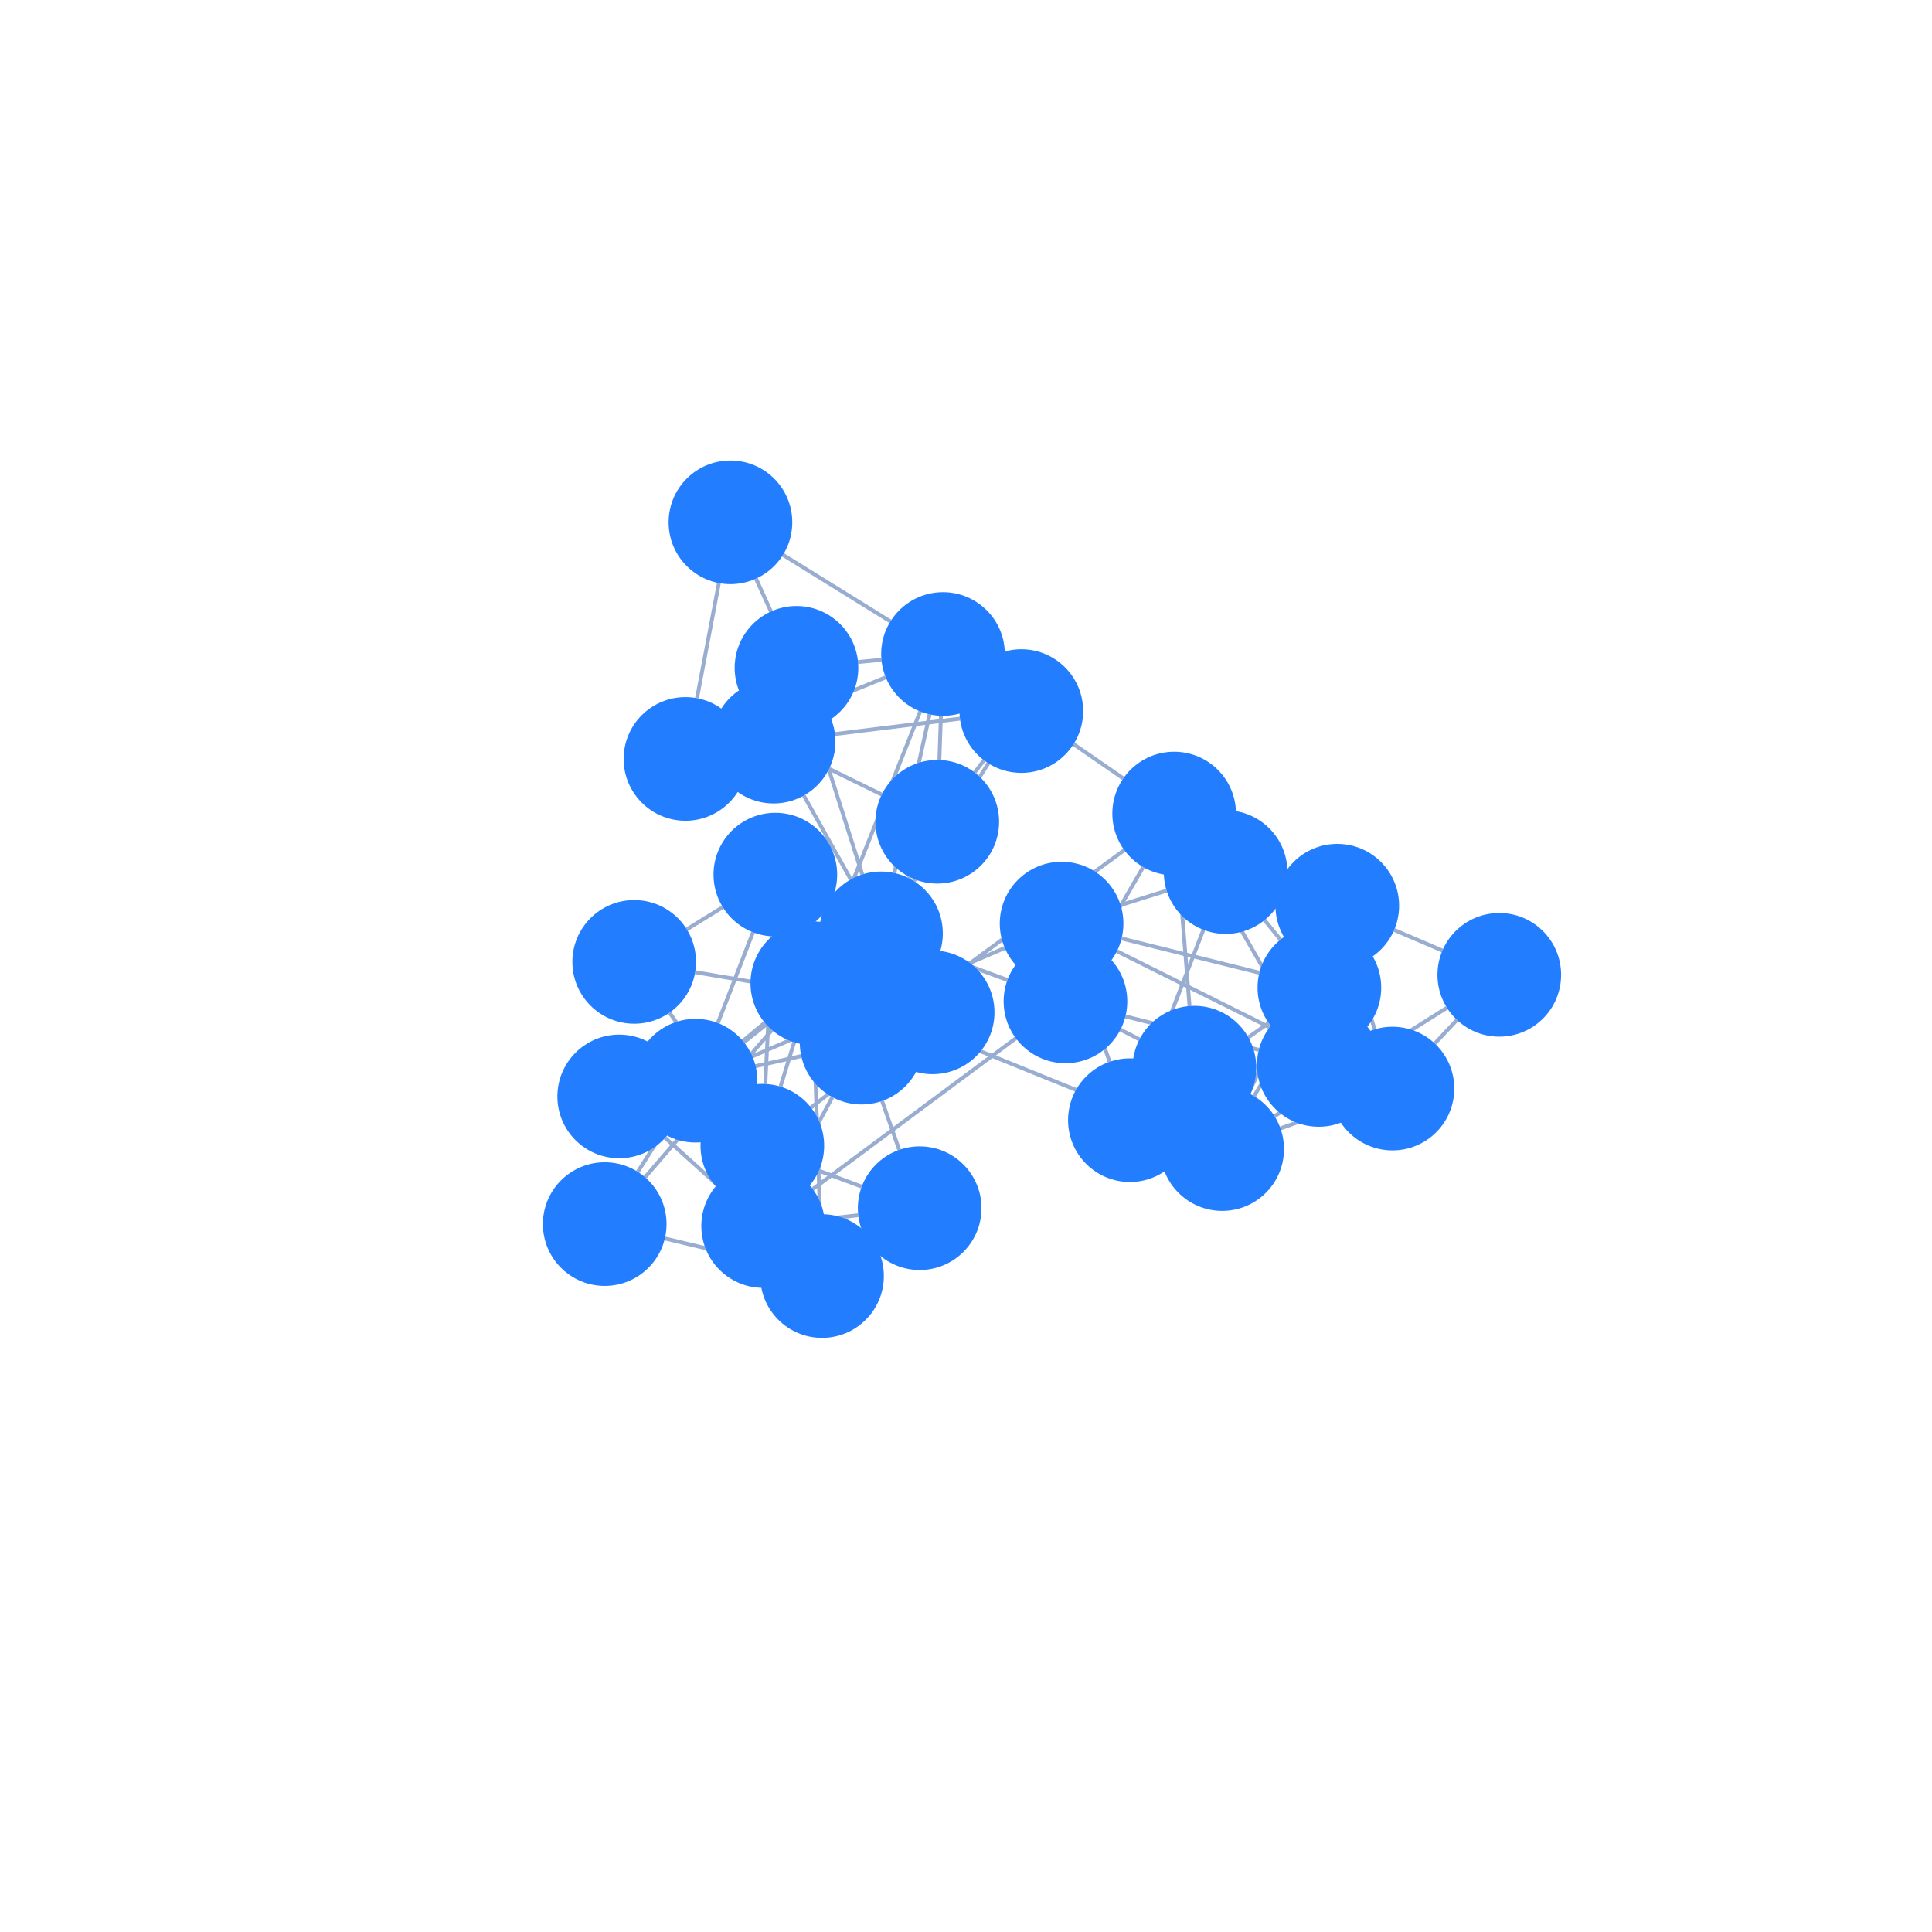 <svg xmlns="http://www.w3.org/2000/svg" width="500" height="500" style="background: transparent; position: fixed; outline: none;" color-interpolation-filters="sRGB" tabindex="1"><defs/><g id="g-svg-camera" transform="matrix(1,0,0,1,0,0)"><g id="g-svg-1" fill="none" transform="matrix(1,0,0,1,0,0)"><g id="g-svg-g-hittesting-1" fill="none" stroke="transparent" stroke-width="01"/><g id="g-svg-4" fill="none" transform="matrix(1,0,0,1,0,0)"/><g id="g-svg-5" fill="none" transform="matrix(1,0,0,1,0,0)"><g id="g-svg-74" fill="none" transform="matrix(1,0,0,1,0,0)"><g id="g-svg-75-g" transform="matrix(1,0,0,1,291.259,263.046)"><line id="g-svg-75" fill="none" x1="34.521" y1="8.659" x2="0" y2="0" stroke-width="1" stroke="rgba(153,173,209,1)"/><line id="g-svg-line-hittesting-75" fill="none" x1="0" y1="0" x2="0" y2="0" stroke-width="3" stroke="transparent"/></g></g><g id="g-svg-76" fill="none" transform="matrix(1,0,0,1,0,0)"><g id="g-svg-77-g" transform="matrix(1,0,0,1,305.145,226.496)"><line id="g-svg-77" fill="none" x1="2.704" y1="33.864" x2="0" y2="0" stroke-width="1" stroke="rgba(153,173,209,1)"/><line id="g-svg-line-hittesting-77" fill="none" x1="0" y1="0" x2="0" y2="0" stroke-width="3" stroke="transparent"/></g></g><g id="g-svg-78" fill="none" transform="matrix(1,0,0,1,0,0)"><g id="g-svg-79-g" transform="matrix(1,0,0,1,289.97,266.467)"><line id="g-svg-79" fill="none" x1="4.921" y1="2.529" x2="0" y2="0" stroke-width="1" stroke="rgba(153,173,209,1)"/><line id="g-svg-line-hittesting-79" fill="none" x1="0" y1="0" x2="0" y2="0" stroke-width="3" stroke="transparent"/></g></g><g id="g-svg-80" fill="none" transform="matrix(1,0,0,1,0,0)"><g id="g-svg-81-g" transform="matrix(1,0,0,1,311.851,224.416)"><line id="g-svg-81" fill="none" x1="21.469" y1="37.314" x2="0" y2="0" stroke-width="1" stroke="rgba(153,173,209,1)"/><line id="g-svg-line-hittesting-81" fill="none" x1="0" y1="0" x2="0" y2="0" stroke-width="3" stroke="transparent"/></g></g><g id="g-svg-82" fill="none" transform="matrix(1,0,0,1,0,0)"><g id="g-svg-83-g" transform="matrix(1,0,0,1,283.754,224.395)"><line id="g-svg-83" fill="none" x1="0" y1="20.91" x2="12.102" y2="0" stroke-width="1" stroke="rgba(153,173,209,1)"/><line id="g-svg-line-hittesting-83" fill="none" x1="0" y1="0" x2="0" y2="0" stroke-width="3" stroke="transparent"/></g></g><g id="g-svg-84" fill="none" transform="matrix(1,0,0,1,0,0)"><g id="g-svg-85-g" transform="matrix(1,0,0,1,325.118,275.952)"><line id="g-svg-85" fill="none" x1="0" y1="0.004" x2="0.184" y2="0" stroke-width="1" stroke="rgba(153,173,209,1)"/><line id="g-svg-line-hittesting-85" fill="none" x1="0" y1="0" x2="0" y2="0" stroke-width="3" stroke="transparent"/></g></g><g id="g-svg-86" fill="none" transform="matrix(1,0,0,1,0,0)"><g id="g-svg-87-g" transform="matrix(1,0,0,1,175.248,289.335)"><line id="g-svg-87" fill="none" x1="0" y1="0" x2="47.769" y2="17.767" stroke-width="1" stroke="rgba(153,173,209,1)"/><line id="g-svg-line-hittesting-87" fill="none" x1="0" y1="0" x2="0" y2="0" stroke-width="3" stroke="transparent"/></g></g><g id="g-svg-88" fill="none" transform="matrix(1,0,0,1,0,0)"><g id="g-svg-89-g" transform="matrix(1,0,0,1,205.073,283.931)"><line id="g-svg-89" fill="none" x1="0" y1="19.269" x2="10.345" y2="0" stroke-width="1" stroke="rgba(153,173,209,1)"/><line id="g-svg-line-hittesting-89" fill="none" x1="0" y1="0" x2="0" y2="0" stroke-width="3" stroke="transparent"/></g></g><g id="g-svg-90" fill="none" transform="matrix(1,0,0,1,0,0)"><g id="g-svg-91-g" transform="matrix(1,0,0,1,175.872,273.301)"><line id="g-svg-91" fill="none" x1="0" y1="6.99" x2="31.494" y2="0" stroke-width="1" stroke="rgba(153,173,209,1)"/><line id="g-svg-line-hittesting-91" fill="none" x1="0" y1="0" x2="0" y2="0" stroke-width="3" stroke="transparent"/></g></g><g id="g-svg-92" fill="none" transform="matrix(1,0,0,1,0,0)"><g id="g-svg-93-g" transform="matrix(1,0,0,1,213.401,314.492)"><line id="g-svg-93" fill="none" x1="8.715" y1="0" x2="0" y2="0.993" stroke-width="1" stroke="rgba(153,173,209,1)"/><line id="g-svg-line-hittesting-93" fill="none" x1="0" y1="0" x2="0" y2="0" stroke-width="3" stroke="transparent"/></g></g><g id="g-svg-94" fill="none" transform="matrix(1,0,0,1,0,0)"><g id="g-svg-95-g" transform="matrix(1,0,0,1,228.282,284.932)"><line id="g-svg-95" fill="none" x1="0" y1="0" x2="4.436" y2="12.649" stroke-width="1" stroke="rgba(153,173,209,1)"/><line id="g-svg-line-hittesting-95" fill="none" x1="0" y1="0" x2="0" y2="0" stroke-width="3" stroke="transparent"/></g></g><g id="g-svg-96" fill="none" transform="matrix(1,0,0,1,0,0)"><g id="g-svg-97-g" transform="matrix(1,0,0,1,172.143,294.463)"><line id="g-svg-97" fill="none" x1="0" y1="0" x2="13.471" y2="12.129" stroke-width="1" stroke="rgba(153,173,209,1)"/><line id="g-svg-line-hittesting-97" fill="none" x1="0" y1="0" x2="0" y2="0" stroke-width="3" stroke="transparent"/></g></g><g id="g-svg-98" fill="none" transform="matrix(1,0,0,1,0,0)"><g id="g-svg-99-g" transform="matrix(1,0,0,1,192.214,175.289)"><line id="g-svg-99" fill="none" x1="0" y1="15.082" x2="37.017" y2="0" stroke-width="1" stroke="rgba(153,173,209,1)"/><line id="g-svg-line-hittesting-99" fill="none" x1="0" y1="0" x2="0" y2="0" stroke-width="3" stroke="transparent"/></g></g><g id="g-svg-100" fill="none" transform="matrix(1,0,0,1,0,0)"><g id="g-svg-101-g" transform="matrix(1,0,0,1,195.652,149.745)"><line id="g-svg-101" fill="none" x1="0" y1="0" x2="3.867" y2="8.518" stroke-width="1" stroke="rgba(153,173,209,1)"/><line id="g-svg-line-hittesting-101" fill="none" x1="0" y1="0" x2="0" y2="0" stroke-width="3" stroke="transparent"/></g></g><g id="g-svg-102" fill="none" transform="matrix(1,0,0,1,0,0)"><g id="g-svg-103-g" transform="matrix(1,0,0,1,189.766,182.981)"><line id="g-svg-103" fill="none" x1="0" y1="3.279" x2="3.996" y2="0" stroke-width="1" stroke="rgba(153,173,209,1)"/><line id="g-svg-line-hittesting-103" fill="none" x1="0" y1="0" x2="0" y2="0" stroke-width="3" stroke="transparent"/></g></g><g id="g-svg-104" fill="none" transform="matrix(1,0,0,1,0,0)"><g id="g-svg-105-g" transform="matrix(1,0,0,1,202.64,143.601)"><line id="g-svg-105" fill="none" x1="0" y1="0" x2="27.807" y2="17.225" stroke-width="1" stroke="rgba(153,173,209,1)"/><line id="g-svg-line-hittesting-105" fill="none" x1="0" y1="0" x2="0" y2="0" stroke-width="3" stroke="transparent"/></g></g><g id="g-svg-106" fill="none" transform="matrix(1,0,0,1,0,0)"><g id="g-svg-107-g" transform="matrix(1,0,0,1,222.061,170.756)"><line id="g-svg-107" fill="none" x1="6.059" y1="0" x2="0" y2="0.572" stroke-width="1" stroke="rgba(153,173,209,1)"/><line id="g-svg-line-hittesting-107" fill="none" x1="0" y1="0" x2="0" y2="0" stroke-width="3" stroke="transparent"/></g></g><g id="g-svg-108" fill="none" transform="matrix(1,0,0,1,0,0)"><g id="g-svg-109-g" transform="matrix(1,0,0,1,180.385,150.894)"><line id="g-svg-109" fill="none" x1="0" y1="29.796" x2="5.664" y2="0" stroke-width="1" stroke="rgba(153,173,209,1)"/><line id="g-svg-line-hittesting-109" fill="none" x1="0" y1="0" x2="0" y2="0" stroke-width="3" stroke="transparent"/></g></g><g id="g-svg-110" fill="none" transform="matrix(1,0,0,1,0,0)"><g id="g-svg-111-g" transform="matrix(1,0,0,1,214.574,198.966)"><line id="g-svg-111" fill="none" x1="0" y1="0" x2="13.623" y2="6.67" stroke-width="1" stroke="rgba(153,173,209,1)"/><line id="g-svg-line-hittesting-111" fill="none" x1="0" y1="0" x2="0" y2="0" stroke-width="3" stroke="transparent"/></g></g><g id="g-svg-112" fill="none" transform="matrix(1,0,0,1,0,0)"><g id="g-svg-113-g" transform="matrix(1,0,0,1,236.543,197.553)"><line id="g-svg-113" fill="none" x1="19.236" y1="0" x2="0" y2="30.475" stroke-width="1" stroke="rgba(153,173,209,1)"/><line id="g-svg-line-hittesting-113" fill="none" x1="0" y1="0" x2="0" y2="0" stroke-width="3" stroke="transparent"/></g></g><g id="g-svg-114" fill="none" transform="matrix(1,0,0,1,0,0)"><g id="g-svg-115-g" transform="matrix(1,0,0,1,235.205,226.958)"><line id="g-svg-115" fill="none" x1="0.158" y1="0" x2="0" y2="0.313" stroke-width="1" stroke="rgba(153,173,209,1)"/><line id="g-svg-line-hittesting-115" fill="none" x1="0" y1="0" x2="0" y2="0" stroke-width="3" stroke="transparent"/></g></g><g id="g-svg-116" fill="none" transform="matrix(1,0,0,1,0,0)"><g id="g-svg-117-g" transform="matrix(1,0,0,1,216.083,185.982)"><line id="g-svg-117" fill="none" x1="0" y1="3.99" x2="32.356" y2="0" stroke-width="1" stroke="rgba(153,173,209,1)"/><line id="g-svg-line-hittesting-117" fill="none" x1="0" y1="0" x2="0" y2="0" stroke-width="3" stroke="transparent"/></g></g><g id="g-svg-118" fill="none" transform="matrix(1,0,0,1,0,0)"><g id="g-svg-119-g" transform="matrix(1,0,0,1,252.242,196.766)"><line id="g-svg-119" fill="none" x1="2.401" y1="0" x2="0" y2="3.162" stroke-width="1" stroke="rgba(153,173,209,1)"/><line id="g-svg-line-hittesting-119" fill="none" x1="0" y1="0" x2="0" y2="0" stroke-width="3" stroke="transparent"/></g></g><g id="g-svg-120" fill="none" transform="matrix(1,0,0,1,0,0)"><g id="g-svg-121-g" transform="matrix(1,0,0,1,208.023,205.889)"><line id="g-svg-121" fill="none" x1="0" y1="0" x2="12.16" y2="21.71" stroke-width="1" stroke="rgba(153,173,209,1)"/><line id="g-svg-line-hittesting-121" fill="none" x1="0" y1="0" x2="0" y2="0" stroke-width="3" stroke="transparent"/></g></g><g id="g-svg-122" fill="none" transform="matrix(1,0,0,1,0,0)"><g id="g-svg-123-g" transform="matrix(1,0,0,1,360.806,240.677)"><line id="g-svg-123" fill="none" x1="0" y1="0" x2="12.492" y2="5.33" stroke-width="1" stroke="rgba(153,173,209,1)"/><line id="g-svg-line-hittesting-123" fill="none" x1="0" y1="0" x2="0" y2="0" stroke-width="3" stroke="transparent"/></g></g><g id="g-svg-124" fill="none" transform="matrix(1,0,0,1,0,0)"><g id="g-svg-125-g" transform="matrix(1,0,0,1,331.375,287.078)"><line id="g-svg-125" fill="none" x1="13.917" y1="0" x2="0" y2="4.944" stroke-width="1" stroke="rgba(153,173,209,1)"/><line id="g-svg-line-hittesting-125" fill="none" x1="0" y1="0" x2="0" y2="0" stroke-width="3" stroke="transparent"/></g></g><g id="g-svg-126" fill="none" transform="matrix(1,0,0,1,0,0)"><g id="g-svg-127-g" transform="matrix(1,0,0,1,323.14,248.861)"><line id="g-svg-127" fill="none" x1="16.108" y1="0" x2="0" y2="34.053" stroke-width="1" stroke="rgba(153,173,209,1)"/><line id="g-svg-line-hittesting-127" fill="none" x1="0" y1="0" x2="0" y2="0" stroke-width="3" stroke="transparent"/></g></g><g id="g-svg-128" fill="none" transform="matrix(1,0,0,1,0,0)"><g id="g-svg-129-g" transform="matrix(1,0,0,1,371.322,263.95)"><line id="g-svg-129" fill="none" x1="5.738" y1="0" x2="0" y2="6.11" stroke-width="1" stroke="rgba(153,173,209,1)"/><line id="g-svg-line-hittesting-129" fill="none" x1="0" y1="0" x2="0" y2="0" stroke-width="3" stroke="transparent"/></g></g><g id="g-svg-130" fill="none" transform="matrix(1,0,0,1,0,0)"><g id="g-svg-131-g" transform="matrix(1,0,0,1,329.843,260.803)"><line id="g-svg-131" fill="none" x1="44.625" y1="0" x2="0" y2="28.058" stroke-width="1" stroke="rgba(153,173,209,1)"/><line id="g-svg-line-hittesting-131" fill="none" x1="0" y1="0" x2="0" y2="0" stroke-width="3" stroke="transparent"/></g></g><g id="g-svg-132" fill="none" transform="matrix(1,0,0,1,0,0)"><g id="g-svg-133-g" transform="matrix(1,0,0,1,350.711,249.716)"><line id="g-svg-133" fill="none" x1="0" y1="0" x2="5.035" y2="16.689" stroke-width="1" stroke="rgba(153,173,209,1)"/><line id="g-svg-line-hittesting-133" fill="none" x1="0" y1="0" x2="0" y2="0" stroke-width="3" stroke="transparent"/></g></g><g id="g-svg-134" fill="none" transform="matrix(1,0,0,1,0,0)"><g id="g-svg-135-g" transform="matrix(1,0,0,1,305.527,264.775)"><line id="g-svg-135" fill="none" x1="0" y1="15.956" x2="22.817" y2="0" stroke-width="1" stroke="rgba(153,173,209,1)"/><line id="g-svg-line-hittesting-135" fill="none" x1="0" y1="0" x2="0" y2="0" stroke-width="3" stroke="transparent"/></g></g><g id="g-svg-136" fill="none" transform="matrix(1,0,0,1,0,0)"><g id="g-svg-137-g" transform="matrix(1,0,0,1,290.005,230.493)"><line id="g-svg-137" fill="none" x1="11.921" y1="0" x2="0" y2="3.743" stroke-width="1" stroke="rgba(153,173,209,1)"/><line id="g-svg-line-hittesting-137" fill="none" x1="0" y1="0" x2="0" y2="0" stroke-width="3" stroke="transparent"/></g></g><g id="g-svg-138" fill="none" transform="matrix(1,0,0,1,0,0)"><g id="g-svg-139-g" transform="matrix(1,0,0,1,327.272,238.124)"><line id="g-svg-139" fill="none" x1="0" y1="0" x2="4.103" y2="5.057" stroke-width="1" stroke="rgba(153,173,209,1)"/><line id="g-svg-line-hittesting-139" fill="none" x1="0" y1="0" x2="0" y2="0" stroke-width="3" stroke="transparent"/></g></g><g id="g-svg-140" fill="none" transform="matrix(1,0,0,1,0,0)"><g id="g-svg-141-g" transform="matrix(1,0,0,1,279.991,254.143)"><line id="g-svg-141" fill="none" x1="0" y1="0" x2="7.173" y2="20.644" stroke-width="1" stroke="rgba(153,173,209,1)"/><line id="g-svg-line-hittesting-141" fill="none" x1="0" y1="0" x2="0" y2="0" stroke-width="3" stroke="transparent"/></g></g><g id="g-svg-142" fill="none" transform="matrix(1,0,0,1,0,0)"><g id="g-svg-143-g" transform="matrix(1,0,0,1,298.176,240.626)"><line id="g-svg-143" fill="none" x1="0" y1="34.347" x2="13.255" y2="0" stroke-width="1" stroke="rgba(153,173,209,1)"/><line id="g-svg-line-hittesting-143" fill="none" x1="0" y1="0" x2="0" y2="0" stroke-width="3" stroke="transparent"/></g></g><g id="g-svg-144" fill="none" transform="matrix(1,0,0,1,0,0)"><g id="g-svg-145-g" transform="matrix(1,0,0,1,290.268,242.887)"><line id="g-svg-145" fill="none" x1="35.66" y1="8.86" x2="0" y2="0" stroke-width="1" stroke="rgba(153,173,209,1)"/><line id="g-svg-line-hittesting-145" fill="none" x1="0" y1="0" x2="0" y2="0" stroke-width="3" stroke="transparent"/></g></g><g id="g-svg-146" fill="none" transform="matrix(1,0,0,1,0,0)"><g id="g-svg-147-g" transform="matrix(1,0,0,1,210.756,270.436)"><line id="g-svg-147" fill="none" x1="1.455" y1="43.811" x2="0" y2="0" stroke-width="1" stroke="rgba(153,173,209,1)"/><line id="g-svg-line-hittesting-147" fill="none" x1="0" y1="0" x2="0" y2="0" stroke-width="3" stroke="transparent"/></g></g><g id="g-svg-148" fill="none" transform="matrix(1,0,0,1,0,0)"><g id="g-svg-149-g" transform="matrix(1,0,0,1,165.06,293.198)"><line id="g-svg-149" fill="none" x1="0" y1="10.079" x2="6.382" y2="0" stroke-width="1" stroke="rgba(153,173,209,1)"/><line id="g-svg-line-hittesting-149" fill="none" x1="0" y1="0" x2="0" y2="0" stroke-width="3" stroke="transparent"/></g></g><g id="g-svg-150" fill="none" transform="matrix(1,0,0,1,0,0)"><g id="g-svg-151-g" transform="matrix(1,0,0,1,166.945,266.565)"><line id="g-svg-151" fill="none" x1="0" y1="38.108" x2="32.836" y2="0" stroke-width="1" stroke="rgba(153,173,209,1)"/><line id="g-svg-line-hittesting-151" fill="none" x1="0" y1="0" x2="0" y2="0" stroke-width="3" stroke="transparent"/></g></g><g id="g-svg-152" fill="none" transform="matrix(1,0,0,1,0,0)"><g id="g-svg-153-g" transform="matrix(1,0,0,1,188.699,293.11)"><line id="g-svg-153" fill="none" x1="15.347" y1="23.698" x2="0" y2="0" stroke-width="1" stroke="rgba(153,173,209,1)"/><line id="g-svg-line-hittesting-153" fill="none" x1="0" y1="0" x2="0" y2="0" stroke-width="3" stroke="transparent"/></g></g><g id="g-svg-154" fill="none" transform="matrix(1,0,0,1,0,0)"><g id="g-svg-155-g" transform="matrix(1,0,0,1,192.283,264.699)"><line id="g-svg-155" fill="none" x1="0" y1="4.726" x2="5.66" y2="0" stroke-width="1" stroke="rgba(153,173,209,1)"/><line id="g-svg-line-hittesting-155" fill="none" x1="0" y1="0" x2="0" y2="0" stroke-width="3" stroke="transparent"/></g></g><g id="g-svg-156" fill="none" transform="matrix(1,0,0,1,0,0)"><g id="g-svg-157-g" transform="matrix(1,0,0,1,172.062,320.514)"><line id="g-svg-157" fill="none" x1="25.119" y1="6.004" x2="0" y2="0" stroke-width="1" stroke="rgba(153,173,209,1)"/><line id="g-svg-line-hittesting-157" fill="none" x1="0" y1="0" x2="0" y2="0" stroke-width="3" stroke="transparent"/></g></g><g id="g-svg-158" fill="none" transform="matrix(1,0,0,1,0,0)"><g id="g-svg-159-g" transform="matrix(1,0,0,1,198.06,242.332)"><line id="g-svg-159" fill="none" x1="1.833" y1="0" x2="0" y2="38.194" stroke-width="1" stroke="rgba(153,173,209,1)"/><line id="g-svg-line-hittesting-159" fill="none" x1="0" y1="0" x2="0" y2="0" stroke-width="3" stroke="transparent"/></g></g><g id="g-svg-160" fill="none" transform="matrix(1,0,0,1,0,0)"><g id="g-svg-161-g" transform="matrix(1,0,0,1,179.908,251.602)"><line id="g-svg-161" fill="none" x1="45.688" y1="7.721" x2="0" y2="0" stroke-width="1" stroke="rgba(153,173,209,1)"/><line id="g-svg-line-hittesting-161" fill="none" x1="0" y1="0" x2="0" y2="0" stroke-width="3" stroke="transparent"/></g></g><g id="g-svg-162" fill="none" transform="matrix(1,0,0,1,0,0)"><g id="g-svg-163-g" transform="matrix(1,0,0,1,173.281,262.062)"><line id="g-svg-163" fill="none" x1="0" y1="0" x2="14.862" y2="21.32" stroke-width="1" stroke="rgba(153,173,209,1)"/><line id="g-svg-line-hittesting-163" fill="none" x1="0" y1="0" x2="0" y2="0" stroke-width="3" stroke="transparent"/></g></g><g id="g-svg-164" fill="none" transform="matrix(1,0,0,1,0,0)"><g id="g-svg-165-g" transform="matrix(1,0,0,1,212.699,236.889)"><line id="g-svg-165" fill="none" x1="16.635" y1="14.562" x2="0" y2="0" stroke-width="1" stroke="rgba(153,173,209,1)"/><line id="g-svg-line-hittesting-165" fill="none" x1="0" y1="0" x2="0" y2="0" stroke-width="3" stroke="transparent"/></g></g><g id="g-svg-166" fill="none" transform="matrix(1,0,0,1,0,0)"><g id="g-svg-167-g" transform="matrix(1,0,0,1,209.89,271.854)"><line id="g-svg-167" fill="none" x1="0" y1="14.789" x2="18.886" y2="0" stroke-width="1" stroke="rgba(153,173,209,1)"/><line id="g-svg-line-hittesting-167" fill="none" x1="0" y1="0" x2="0" y2="0" stroke-width="3" stroke="transparent"/></g></g><g id="g-svg-168" fill="none" transform="matrix(1,0,0,1,0,0)"><g id="g-svg-169-g" transform="matrix(1,0,0,1,177.741,234.765)"><line id="g-svg-169" fill="none" x1="0" y1="5.757" x2="9.311" y2="0" stroke-width="1" stroke="rgba(153,173,209,1)"/><line id="g-svg-line-hittesting-169" fill="none" x1="0" y1="0" x2="0" y2="0" stroke-width="3" stroke="transparent"/></g></g><g id="g-svg-170" fill="none" transform="matrix(1,0,0,1,0,0)"><g id="g-svg-171-g" transform="matrix(1,0,0,1,235.891,220.006)"><line id="g-svg-171" fill="none" x1="0" y1="40.369" x2="55.076" y2="0" stroke-width="1" stroke="rgba(153,173,209,1)"/><line id="g-svg-line-hittesting-171" fill="none" x1="0" y1="0" x2="0" y2="0" stroke-width="3" stroke="transparent"/></g></g><g id="g-svg-172" fill="none" transform="matrix(1,0,0,1,0,0)"><g id="g-svg-173-g" transform="matrix(1,0,0,1,243.112,185.243)"><line id="g-svg-173" fill="none" x1="0" y1="11.438" x2="0.391" y2="0" stroke-width="1" stroke="rgba(153,173,209,1)"/><line id="g-svg-line-hittesting-173" fill="none" x1="0" y1="0" x2="0" y2="0" stroke-width="3" stroke="transparent"/></g></g><g id="g-svg-174" fill="none" transform="matrix(1,0,0,1,0,0)"><g id="g-svg-175-g" transform="matrix(1,0,0,1,210.346,268.697)"><line id="g-svg-175" fill="none" x1="0" y1="39.056" x2="52.552" y2="0" stroke-width="1" stroke="rgba(153,173,209,1)"/><line id="g-svg-line-hittesting-175" fill="none" x1="0" y1="0" x2="0" y2="0" stroke-width="3" stroke="transparent"/></g></g><g id="g-svg-176" fill="none" transform="matrix(1,0,0,1,0,0)"><g id="g-svg-177-g" transform="matrix(1,0,0,1,210.984,188.079)"><line id="g-svg-177" fill="none" x1="0" y1="0" x2="12.167" y2="38.233" stroke-width="1" stroke="rgba(153,173,209,1)"/><line id="g-svg-line-hittesting-177" fill="none" x1="0" y1="0" x2="0" y2="0" stroke-width="3" stroke="transparent"/></g></g><g id="g-svg-178" fill="none" transform="matrix(1,0,0,1,0,0)"><g id="g-svg-179-g" transform="matrix(1,0,0,1,324.553,269.312)"><line id="g-svg-179" fill="none" x1="8.649" y1="0" x2="0" y2="14.36" stroke-width="1" stroke="rgba(153,173,209,1)"/><line id="g-svg-line-hittesting-179" fill="none" x1="0" y1="0" x2="0" y2="0" stroke-width="3" stroke="transparent"/></g></g><g id="g-svg-180" fill="none" transform="matrix(1,0,0,1,0,0)"><g id="g-svg-181-g" transform="matrix(1,0,0,1,201.994,269.738)"><line id="g-svg-181" fill="none" x1="0" y1="11.477" x2="3.528" y2="0" stroke-width="1" stroke="rgba(153,173,209,1)"/><line id="g-svg-line-hittesting-181" fill="none" x1="0" y1="0" x2="0" y2="0" stroke-width="3" stroke="transparent"/></g></g><g id="g-svg-182" fill="none" transform="matrix(1,0,0,1,0,0)"><g id="g-svg-183-g" transform="matrix(1,0,0,1,289.059,246.169)"><line id="g-svg-183" fill="none" x1="56.991" y1="28.415" x2="0" y2="0" stroke-width="1" stroke="rgba(153,173,209,1)"/><line id="g-svg-line-hittesting-183" fill="none" x1="0" y1="0" x2="0" y2="0" stroke-width="3" stroke="transparent"/></g></g><g id="g-svg-184" fill="none" transform="matrix(1,0,0,1,0,0)"><g id="g-svg-185-g" transform="matrix(1,0,0,1,185.781,241.27)"><line id="g-svg-185" fill="none" x1="9.1" y1="0" x2="0" y2="23.49" stroke-width="1" stroke="rgba(153,173,209,1)"/><line id="g-svg-line-hittesting-185" fill="none" x1="0" y1="0" x2="0" y2="0" stroke-width="3" stroke="transparent"/></g></g><g id="g-svg-186" fill="none" transform="matrix(1,0,0,1,0,0)"><g id="g-svg-187-g" transform="matrix(1,0,0,1,257.216,178.341)"><line id="g-svg-187" fill="none" x1="33.488" y1="23.116" x2="0" y2="0" stroke-width="1" stroke="rgba(153,173,209,1)"/><line id="g-svg-line-hittesting-187" fill="none" x1="0" y1="0" x2="0" y2="0" stroke-width="3" stroke="transparent"/></g></g><g id="g-svg-188" fill="none" transform="matrix(1,0,0,1,0,0)"><g id="g-svg-189-g" transform="matrix(1,0,0,1,225.056,260.447)"><line id="g-svg-189" fill="none" x1="76.411" y1="30.928" x2="0" y2="0" stroke-width="1" stroke="rgba(153,173,209,1)"/><line id="g-svg-line-hittesting-189" fill="none" x1="0" y1="0" x2="0" y2="0" stroke-width="3" stroke="transparent"/></g></g><g id="g-svg-190" fill="none" transform="matrix(1,0,0,1,0,0)"><g id="g-svg-191-g" transform="matrix(1,0,0,1,243.015,247.092)"><line id="g-svg-191" fill="none" x1="17.712" y1="6.528" x2="0" y2="0" stroke-width="1" stroke="rgba(153,173,209,1)"/><line id="g-svg-line-hittesting-191" fill="none" x1="0" y1="0" x2="0" y2="0" stroke-width="3" stroke="transparent"/></g></g><g id="g-svg-192" fill="none" transform="matrix(1,0,0,1,0,0)"><g id="g-svg-193-g" transform="matrix(1,0,0,1,194.705,245.338)"><line id="g-svg-193" fill="none" x1="65.332" y1="0" x2="0" y2="28.033" stroke-width="1" stroke="rgba(153,173,209,1)"/><line id="g-svg-line-hittesting-193" fill="none" x1="0" y1="0" x2="0" y2="0" stroke-width="3" stroke="transparent"/></g></g><g id="g-svg-194" fill="none" transform="matrix(1,0,0,1,0,0)"><g id="g-svg-195-g" transform="matrix(1,0,0,1,216.129,184.123)"><line id="g-svg-195" fill="none" x1="0" y1="55.451" x2="22.016" y2="0" stroke-width="1" stroke="rgba(153,173,209,1)"/><line id="g-svg-line-hittesting-195" fill="none" x1="0" y1="0" x2="0" y2="0" stroke-width="3" stroke="transparent"/></g></g><g id="g-svg-196" fill="none" transform="matrix(1,0,0,1,0,0)"><g id="g-svg-197-g" transform="matrix(1,0,0,1,192.531,251.509)"><line id="g-svg-197" fill="none" x1="0" y1="18.221" x2="22.942" y2="0" stroke-width="1" stroke="rgba(153,173,209,1)"/><line id="g-svg-line-hittesting-197" fill="none" x1="0" y1="0" x2="0" y2="0" stroke-width="3" stroke="transparent"/></g></g><g id="g-svg-198" fill="none" transform="matrix(1,0,0,1,0,0)"><g id="g-svg-199-g" transform="matrix(1,0,0,1,192.283,264.699)"><line id="g-svg-199" fill="none" x1="0" y1="4.726" x2="5.66" y2="0" stroke-width="1" stroke="rgba(153,173,209,1)"/><line id="g-svg-line-hittesting-199" fill="none" x1="0" y1="0" x2="0" y2="0" stroke-width="3" stroke="transparent"/></g></g><g id="g-svg-200" fill="none" transform="matrix(1,0,0,1,0,0)"><g id="g-svg-201-g" transform="matrix(1,0,0,1,231.469,184.872)"><line id="g-svg-201" fill="none" x1="0" y1="41.066" x2="9.114" y2="0" stroke-width="1" stroke="rgba(153,173,209,1)"/><line id="g-svg-line-hittesting-201" fill="none" x1="0" y1="0" x2="0" y2="0" stroke-width="3" stroke="transparent"/></g></g></g><g id="g-svg-6" fill="none" transform="matrix(1,0,0,1,0,0)"><g id="g-svg-10" fill="none" transform="matrix(1,0,0,1,242.567,212.671)"><g id="g-svg-11-g" transform="matrix(1,0,0,1,0,0)"><circle id="g-svg-11" fill="rgba(34,126,255,1)" transform="translate(-16,-16)" cx="16" cy="16" r="16" stroke-width="0"/></g></g><g id="g-svg-12" fill="none" transform="matrix(1,0,0,1,177.397,196.409)"><g id="g-svg-13-g" transform="matrix(1,0,0,1,0,0)"><circle id="g-svg-13" fill="rgba(34,126,255,1)" transform="translate(-16,-16)" cx="16" cy="16" r="16" stroke-width="0"/></g></g><g id="g-svg-14" fill="none" transform="matrix(1,0,0,1,210.225,254.444)"><g id="g-svg-15-g" transform="matrix(1,0,0,1,0,0)"><circle id="g-svg-15" fill="rgba(34,126,255,1)" transform="translate(-16,-16)" cx="16" cy="16" r="16" stroke-width="0"/></g></g><g id="g-svg-16" fill="none" transform="matrix(1,0,0,1,316.298,297.378)"><g id="g-svg-17-g" transform="matrix(1,0,0,1,0,0)"><circle id="g-svg-17" fill="rgba(34,126,255,1)" transform="translate(-16,-16)" cx="16" cy="16" r="16" stroke-width="0"/></g></g><g id="g-svg-18" fill="none" transform="matrix(1,0,0,1,200.66,226.351)"><g id="g-svg-19-g" transform="matrix(1,0,0,1,0,0)"><circle id="g-svg-19" fill="rgba(34,126,255,1)" transform="translate(-16,-16)" cx="16" cy="16" r="16" stroke-width="0"/></g></g><g id="g-svg-20" fill="none" transform="matrix(1,0,0,1,346.09,234.398)"><g id="g-svg-21-g" transform="matrix(1,0,0,1,0,0)"><circle id="g-svg-21" fill="rgba(34,126,255,1)" transform="translate(-16,-16)" cx="16" cy="16" r="16" stroke-width="0"/></g></g><g id="g-svg-22" fill="none" transform="matrix(1,0,0,1,228.002,241.558)"><g id="g-svg-23-g" transform="matrix(1,0,0,1,0,0)"><circle id="g-svg-23" fill="rgba(34,126,255,1)" transform="translate(-16,-16)" cx="16" cy="16" r="16" stroke-width="0"/></g></g><g id="g-svg-24" fill="none" transform="matrix(1,0,0,1,206.132,172.832)"><g id="g-svg-25-g" transform="matrix(1,0,0,1,0,0)"><circle id="g-svg-25" fill="rgba(34,126,255,1)" transform="translate(-16,-16)" cx="16" cy="16" r="16" stroke-width="0"/></g></g><g id="g-svg-26" fill="none" transform="matrix(1,0,0,1,309.122,276.31)"><g id="g-svg-27-g" transform="matrix(1,0,0,1,0,0)"><circle id="g-svg-27" fill="rgba(34,126,255,1)" transform="translate(-16,-16)" cx="16" cy="16" r="16" stroke-width="0"/></g></g><g id="g-svg-28" fill="none" transform="matrix(1,0,0,1,180.001,279.681)"><g id="g-svg-29-g" transform="matrix(1,0,0,1,0,0)"><circle id="g-svg-29" fill="rgba(34,126,255,1)" transform="translate(-16,-16)" cx="16" cy="16" r="16" stroke-width="0"/></g></g><g id="g-svg-30" fill="none" transform="matrix(1,0,0,1,244.049,169.252)"><g id="g-svg-31-g" transform="matrix(1,0,0,1,0,0)"><circle id="g-svg-31" fill="rgba(34,126,255,1)" transform="translate(-16,-16)" cx="16" cy="16" r="16" stroke-width="0"/></g></g><g id="g-svg-32" fill="none" transform="matrix(1,0,0,1,292.415,289.9)"><g id="g-svg-33-g" transform="matrix(1,0,0,1,0,0)"><circle id="g-svg-33" fill="rgba(34,126,255,1)" transform="translate(-16,-16)" cx="16" cy="16" r="16" stroke-width="0"/></g></g><g id="g-svg-34" fill="none" transform="matrix(1,0,0,1,200.204,191.93)"><g id="g-svg-35-g" transform="matrix(1,0,0,1,0,0)"><circle id="g-svg-35" fill="rgba(34,126,255,1)" transform="translate(-16,-16)" cx="16" cy="16" r="16" stroke-width="0"/></g></g><g id="g-svg-36" fill="none" transform="matrix(1,0,0,1,238.013,312.68)"><g id="g-svg-37-g" transform="matrix(1,0,0,1,0,0)"><circle id="g-svg-37" fill="rgba(34,126,255,1)" transform="translate(-16,-16)" cx="16" cy="16" r="16" stroke-width="0"/></g></g><g id="g-svg-38" fill="none" transform="matrix(1,0,0,1,197.293,296.508)"><g id="g-svg-39-g" transform="matrix(1,0,0,1,0,0)"><circle id="g-svg-39" fill="rgba(34,126,255,1)" transform="translate(-16,-16)" cx="16" cy="16" r="16" stroke-width="0"/></g></g><g id="g-svg-40" fill="none" transform="matrix(1,0,0,1,317.191,225.699)"><g id="g-svg-41-g" transform="matrix(1,0,0,1,0,0)"><circle id="g-svg-41" fill="rgba(34,126,255,1)" transform="translate(-16,-16)" cx="16" cy="16" r="16" stroke-width="0"/></g></g><g id="g-svg-42" fill="none" transform="matrix(1,0,0,1,341.456,255.606)"><g id="g-svg-43-g" transform="matrix(1,0,0,1,0,0)"><circle id="g-svg-43" fill="rgba(34,126,255,1)" transform="translate(-16,-16)" cx="16" cy="16" r="16" stroke-width="0"/></g></g><g id="g-svg-44" fill="none" transform="matrix(1,0,0,1,160.252,283.757)"><g id="g-svg-45-g" transform="matrix(1,0,0,1,0,0)"><circle id="g-svg-45" fill="rgba(34,126,255,1)" transform="translate(-16,-16)" cx="16" cy="16" r="16" stroke-width="0"/></g></g><g id="g-svg-46" fill="none" transform="matrix(1,0,0,1,264.319,184.023)"><g id="g-svg-47-g" transform="matrix(1,0,0,1,0,0)"><circle id="g-svg-47" fill="rgba(34,126,255,1)" transform="translate(-16,-16)" cx="16" cy="16" r="16" stroke-width="0"/></g></g><g id="g-svg-48" fill="none" transform="matrix(1,0,0,1,212.743,330.238)"><g id="g-svg-49-g" transform="matrix(1,0,0,1,0,0)"><circle id="g-svg-49" fill="rgba(34,126,255,1)" transform="translate(-16,-16)" cx="16" cy="16" r="16" stroke-width="0"/></g></g><g id="g-svg-50" fill="none" transform="matrix(1,0,0,1,189.038,135.176)"><g id="g-svg-51-g" transform="matrix(1,0,0,1,0,0)"><circle id="g-svg-51" fill="rgba(34,126,255,1)" transform="translate(-16,-16)" cx="16" cy="16" r="16" stroke-width="0"/></g></g><g id="g-svg-52" fill="none" transform="matrix(1,0,0,1,241.373,261.99)"><g id="g-svg-53-g" transform="matrix(1,0,0,1,0,0)"><circle id="g-svg-53" fill="rgba(34,126,255,1)" transform="translate(-16,-16)" cx="16" cy="16" r="16" stroke-width="0"/></g></g><g id="g-svg-54" fill="none" transform="matrix(1,0,0,1,222.986,269.834)"><g id="g-svg-55-g" transform="matrix(1,0,0,1,0,0)"><circle id="g-svg-55" fill="rgba(34,126,255,1)" transform="translate(-16,-16)" cx="16" cy="16" r="16" stroke-width="0"/></g></g><g id="g-svg-56" fill="none" transform="matrix(1,0,0,1,275.74,259.153)"><g id="g-svg-57-g" transform="matrix(1,0,0,1,0,0)"><circle id="g-svg-57" fill="rgba(34,126,255,1)" transform="translate(-16,-16)" cx="16" cy="16" r="16" stroke-width="0"/></g></g><g id="g-svg-58" fill="none" transform="matrix(1,0,0,1,341.299,275.598)"><g id="g-svg-59-g" transform="matrix(1,0,0,1,0,0)"><circle id="g-svg-59" fill="rgba(34,126,255,1)" transform="translate(-16,-16)" cx="16" cy="16" r="16" stroke-width="0"/></g></g><g id="g-svg-60" fill="none" transform="matrix(1,0,0,1,164.132,248.936)"><g id="g-svg-61-g" transform="matrix(1,0,0,1,0,0)"><circle id="g-svg-61" fill="rgba(34,126,255,1)" transform="translate(-16,-16)" cx="16" cy="16" r="16" stroke-width="0"/></g></g><g id="g-svg-62" fill="none" transform="matrix(1,0,0,1,388.014,252.287)"><g id="g-svg-63-g" transform="matrix(1,0,0,1,0,0)"><circle id="g-svg-63" fill="rgba(34,126,255,1)" transform="translate(-16,-16)" cx="16" cy="16" r="16" stroke-width="0"/></g></g><g id="g-svg-64" fill="none" transform="matrix(1,0,0,1,197.504,317.297)"><g id="g-svg-65-g" transform="matrix(1,0,0,1,0,0)"><circle id="g-svg-65" fill="rgba(34,126,255,1)" transform="translate(-16,-16)" cx="16" cy="16" r="16" stroke-width="0"/></g></g><g id="g-svg-66" fill="none" transform="matrix(1,0,0,1,274.74,239.029)"><g id="g-svg-67-g" transform="matrix(1,0,0,1,0,0)"><circle id="g-svg-67" fill="rgba(34,126,255,1)" transform="translate(-16,-16)" cx="16" cy="16" r="16" stroke-width="0"/></g></g><g id="g-svg-68" fill="none" transform="matrix(1,0,0,1,360.369,281.722)"><g id="g-svg-69-g" transform="matrix(1,0,0,1,0,0)"><circle id="g-svg-69" fill="rgba(34,126,255,1)" transform="translate(-16,-16)" cx="16" cy="16" r="16" stroke-width="0"/></g></g><g id="g-svg-70" fill="none" transform="matrix(1,0,0,1,156.5,316.795)"><g id="g-svg-71-g" transform="matrix(1,0,0,1,0,0)"><circle id="g-svg-71" fill="rgba(34,126,255,1)" transform="translate(-16,-16)" cx="16" cy="16" r="16" stroke-width="0"/></g></g><g id="g-svg-72" fill="none" transform="matrix(1,0,0,1,303.872,210.547)"><g id="g-svg-73-g" transform="matrix(1,0,0,1,0,0)"><circle id="g-svg-73" fill="rgba(34,126,255,1)" transform="translate(-16,-16)" cx="16" cy="16" r="16" stroke-width="0"/></g></g></g></g></g></svg>